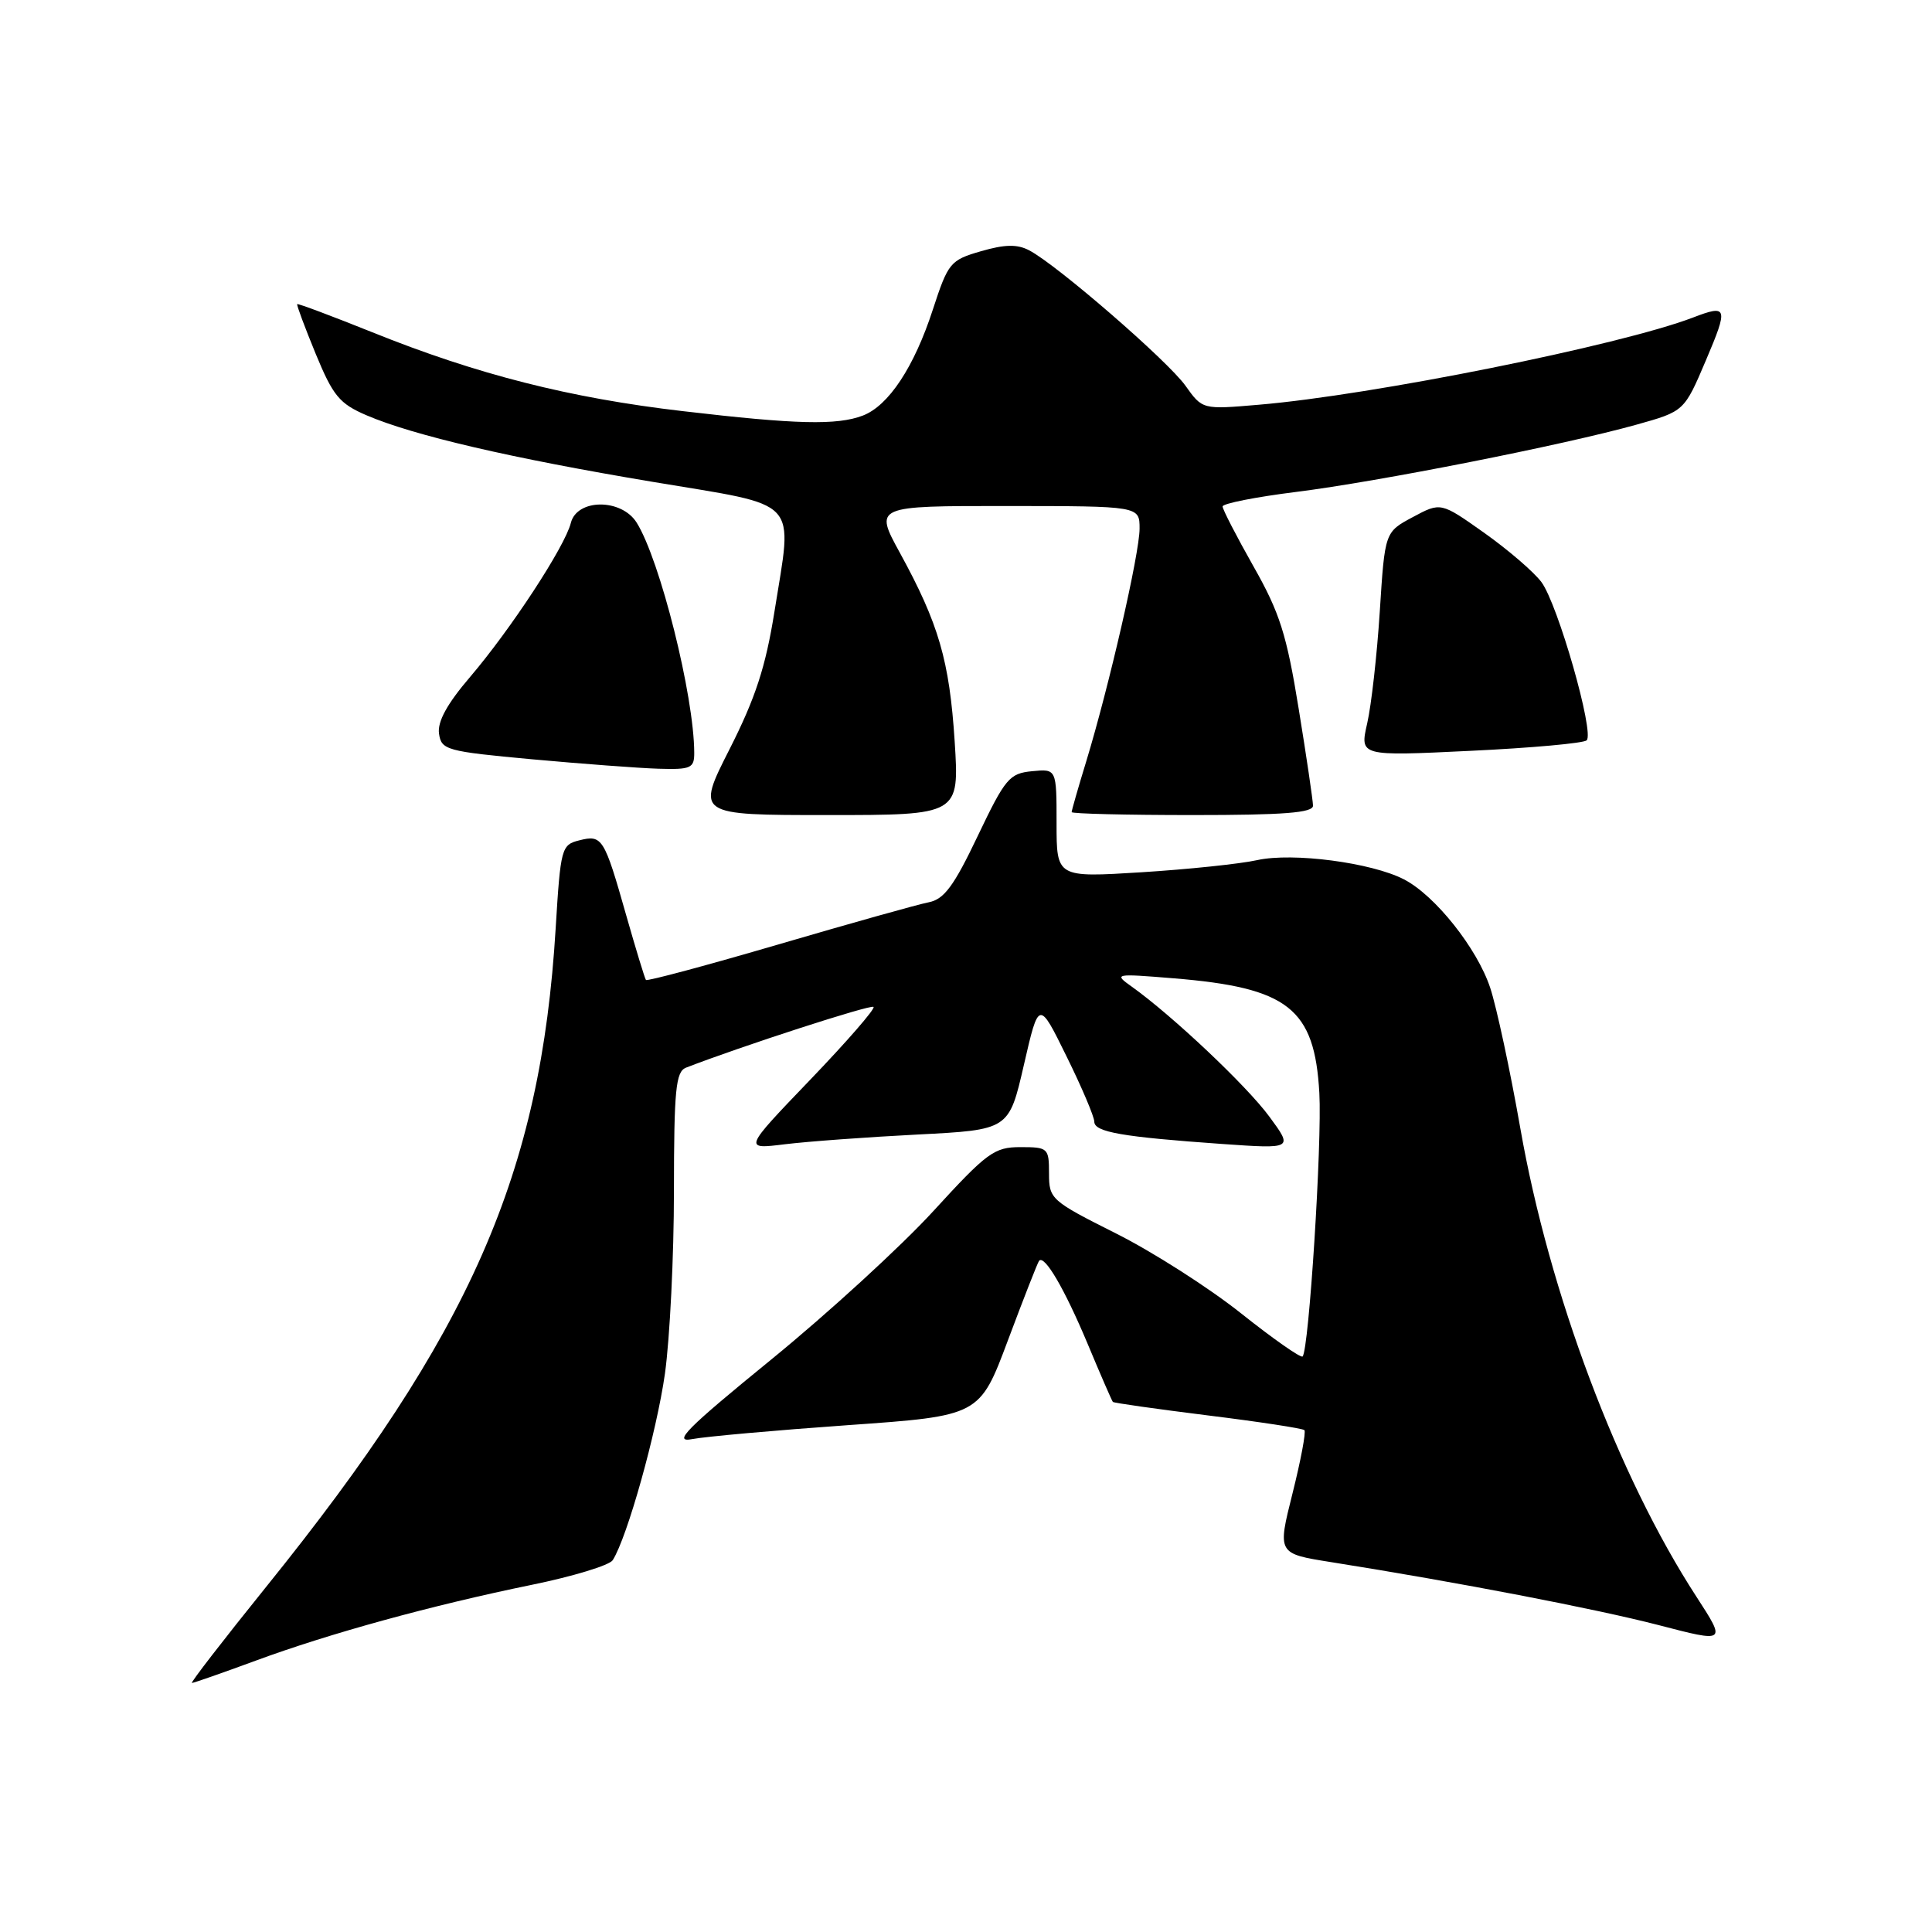 <?xml version="1.0" encoding="UTF-8" standalone="no"?>
<!DOCTYPE svg PUBLIC "-//W3C//DTD SVG 1.1//EN" "http://www.w3.org/Graphics/SVG/1.1/DTD/svg11.dtd" >
<svg xmlns="http://www.w3.org/2000/svg" xmlns:xlink="http://www.w3.org/1999/xlink" version="1.1" viewBox="0 0 256 256">
 <g >
 <path fill="currentColor"
d=" M 33.87 220.05 C 43.67 216.43 57.23 212.71 70.45 210.00 C 75.93 208.88 80.76 207.41 81.19 206.73 C 83.12 203.69 87.02 189.74 88.11 182.00 C 88.76 177.32 89.30 166.43 89.30 157.80 C 89.31 144.35 89.54 142.01 90.90 141.47 C 98.14 138.66 115.40 133.06 115.75 133.42 C 116.00 133.66 112.22 138.01 107.35 143.08 C 98.50 152.30 98.50 152.30 104.00 151.62 C 107.03 151.25 114.94 150.67 121.60 150.33 C 133.69 149.71 133.69 149.71 135.67 141.11 C 137.65 132.50 137.65 132.50 141.32 139.97 C 143.35 144.08 145.00 147.98 145.00 148.63 C 145.00 150.01 148.72 150.65 161.92 151.58 C 171.35 152.24 171.35 152.24 168.19 147.95 C 165.21 143.89 155.35 134.58 149.97 130.74 C 147.55 129.02 147.67 128.99 155.50 129.63 C 170.71 130.87 174.19 133.60 174.82 144.83 C 175.19 151.42 173.44 178.89 172.60 179.74 C 172.36 179.97 168.69 177.40 164.44 174.02 C 160.19 170.64 152.73 165.87 147.86 163.43 C 139.26 159.11 139.00 158.88 139.00 155.49 C 139.00 152.12 138.87 152.00 135.21 152.00 C 131.74 152.00 130.79 152.70 123.66 160.49 C 119.39 165.15 109.73 174.00 102.20 180.14 C 90.96 189.30 89.08 191.19 91.71 190.69 C 93.47 190.35 102.77 189.52 112.36 188.84 C 129.81 187.61 129.81 187.61 133.57 177.56 C 135.64 172.03 137.49 167.31 137.68 167.07 C 138.38 166.20 141.04 170.73 144.09 178.00 C 145.81 182.12 147.33 185.62 147.46 185.76 C 147.58 185.90 153.25 186.70 160.05 187.55 C 166.85 188.39 172.60 189.27 172.84 189.50 C 173.07 189.74 172.36 193.52 171.26 197.90 C 169.26 205.86 169.26 205.86 176.38 206.99 C 193.20 209.66 211.41 213.17 219.76 215.33 C 228.74 217.67 228.74 217.67 224.79 211.58 C 214.40 195.59 205.27 171.32 201.45 149.50 C 200.10 141.80 198.30 133.43 197.46 130.89 C 195.73 125.66 190.15 118.64 186.03 116.52 C 181.74 114.30 171.29 112.93 166.59 113.97 C 164.34 114.47 157.44 115.19 151.25 115.58 C 140.00 116.28 140.00 116.28 140.00 109.08 C 140.00 101.87 140.00 101.87 136.75 102.19 C 133.75 102.48 133.20 103.13 129.55 110.78 C 126.39 117.42 125.10 119.16 123.05 119.56 C 121.65 119.83 112.71 122.34 103.18 125.13 C 93.66 127.92 85.74 130.04 85.59 129.85 C 85.44 129.66 84.26 125.79 82.97 121.26 C 80.06 111.01 79.80 110.58 76.76 111.35 C 74.39 111.94 74.28 112.36 73.63 122.99 C 71.66 155.55 62.38 176.66 35.28 210.25 C 29.63 217.26 25.19 223.00 25.43 223.00 C 25.67 223.00 29.47 221.67 33.87 220.05 Z  M 126.50 98.25 C 125.81 87.55 124.39 82.66 119.25 73.27 C 115.84 67.04 115.84 67.04 133.42 67.05 C 151.00 67.06 151.00 67.06 151.00 70.04 C 151.00 73.33 146.97 90.90 143.94 100.86 C 142.87 104.35 142.00 107.39 142.00 107.61 C 142.00 107.82 149.20 108.00 158.00 108.00 C 170.14 108.00 174.00 107.70 173.98 106.75 C 173.97 106.06 173.12 100.28 172.08 93.90 C 170.49 84.08 169.57 81.18 166.10 75.06 C 163.85 71.08 162.00 67.50 162.00 67.11 C 162.00 66.72 166.40 65.85 171.77 65.18 C 182.69 63.81 207.14 58.98 216.84 56.27 C 223.17 54.50 223.17 54.50 226.04 47.75 C 229.04 40.70 228.92 40.31 224.32 42.08 C 214.65 45.77 181.81 52.37 166.79 53.63 C 159.33 54.27 159.33 54.27 157.08 51.11 C 154.73 47.81 140.04 35.08 136.37 33.17 C 134.79 32.34 133.15 32.37 129.98 33.29 C 125.91 34.47 125.64 34.80 123.61 41.01 C 121.13 48.64 117.74 53.77 114.32 55.07 C 110.90 56.37 105.51 56.24 90.49 54.48 C 75.50 52.74 63.19 49.61 49.34 44.03 C 43.96 41.87 39.48 40.19 39.38 40.30 C 39.28 40.41 40.39 43.37 41.83 46.88 C 44.13 52.46 44.98 53.49 48.57 55.03 C 54.82 57.71 67.71 60.71 86.50 63.85 C 106.33 67.17 105.04 65.79 102.61 81.10 C 101.45 88.36 100.10 92.50 96.68 99.25 C 92.24 108.00 92.24 108.00 109.68 108.00 C 127.12 108.00 127.12 108.00 126.50 98.25 Z  M 91.99 99.75 C 91.97 92.20 87.46 74.20 84.36 69.25 C 82.34 66.03 76.45 66.06 75.64 69.29 C 74.86 72.42 67.69 83.37 62.29 89.70 C 59.25 93.25 57.95 95.62 58.17 97.20 C 58.48 99.38 59.12 99.56 70.50 100.61 C 77.10 101.21 84.64 101.78 87.25 101.86 C 91.55 101.99 92.00 101.79 91.99 99.75 Z  M 210.24 98.10 C 211.30 97.12 206.42 80.04 204.24 77.12 C 203.23 75.77 199.82 72.84 196.66 70.60 C 190.91 66.53 190.91 66.53 187.20 68.52 C 183.50 70.50 183.50 70.50 182.83 81.00 C 182.46 86.78 181.71 93.46 181.16 95.85 C 180.17 100.20 180.17 100.20 194.83 99.49 C 202.90 99.11 209.83 98.48 210.24 98.10 Z "/>
</g>
</svg>